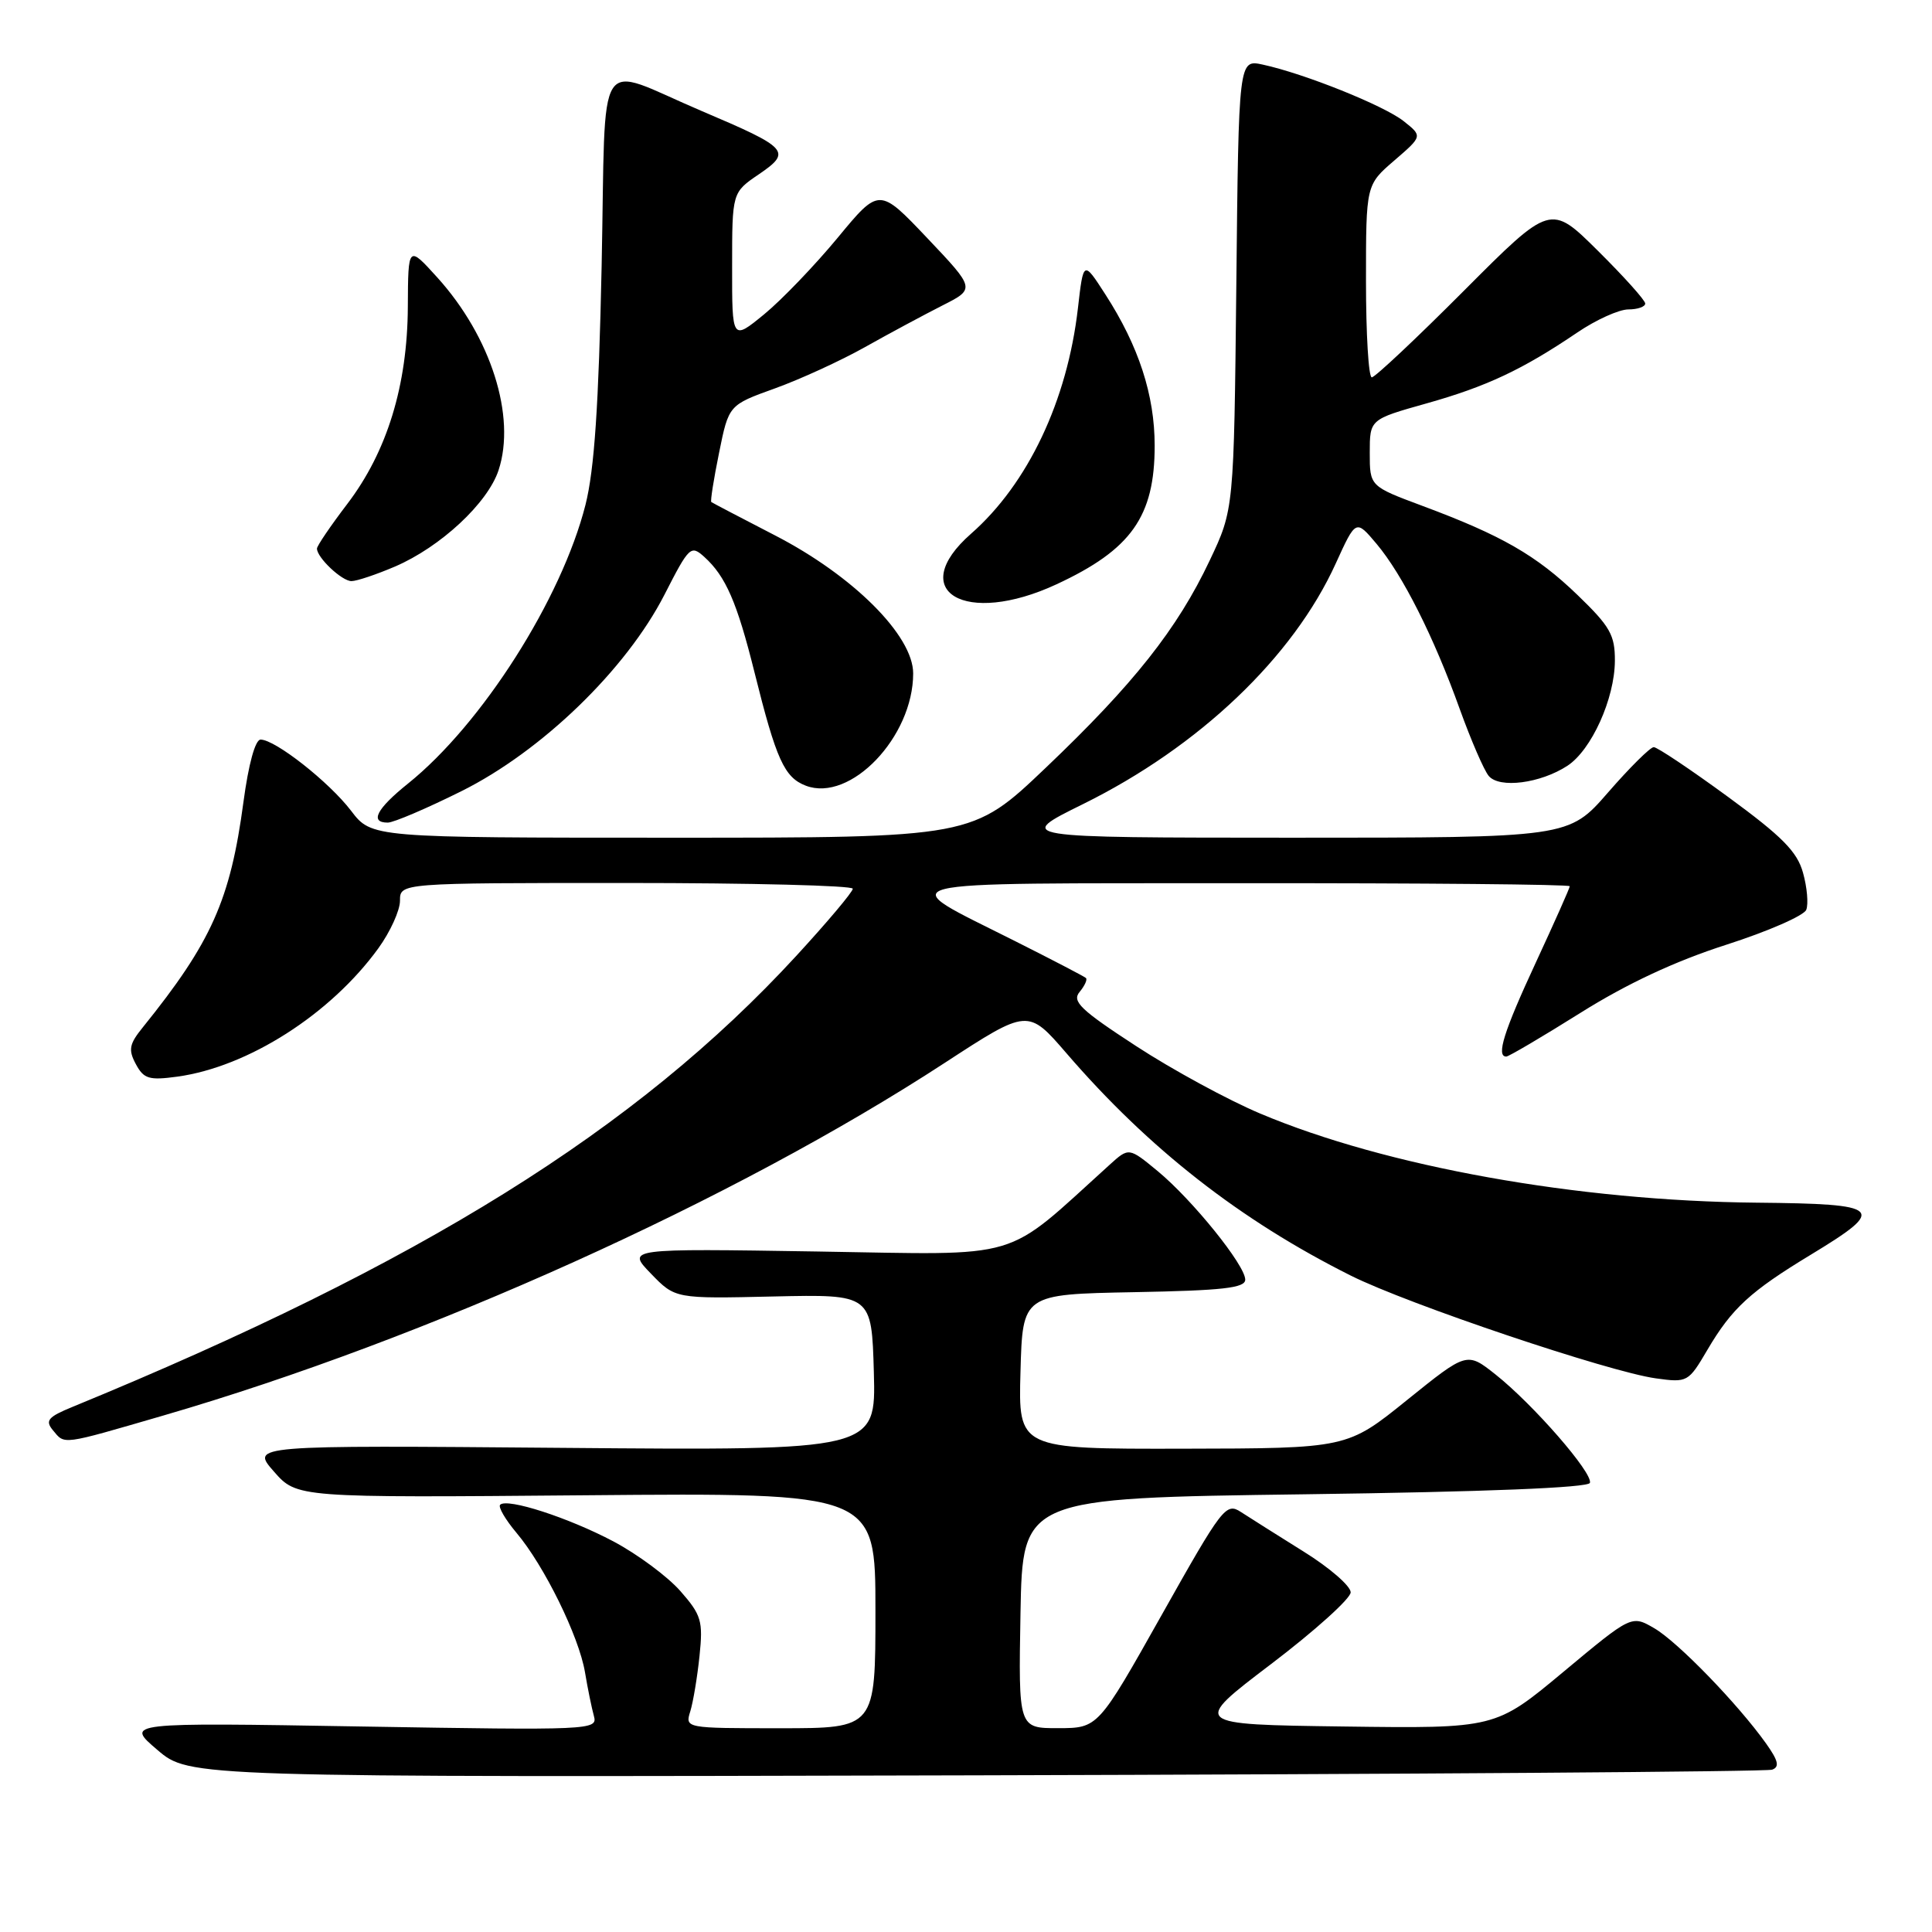 <?xml version="1.0" encoding="UTF-8" standalone="no"?>
<!DOCTYPE svg PUBLIC "-//W3C//DTD SVG 1.1//EN" "http://www.w3.org/Graphics/SVG/1.1/DTD/svg11.dtd" >
<svg xmlns="http://www.w3.org/2000/svg" xmlns:xlink="http://www.w3.org/1999/xlink" version="1.1" viewBox="0 0 256 256">
 <g >
 <path fill="currentColor"
d=" M 234.82 234.49 C 235.83 234.12 235.63 233.30 234.02 231.03 C 230.28 225.78 222.30 217.55 219.20 215.75 C 216.19 214.00 216.19 214.00 207.17 221.52 C 198.15 229.04 198.15 229.04 178.02 228.77 C 157.89 228.50 157.89 228.50 168.42 220.50 C 174.21 216.10 178.96 211.82 178.97 211.00 C 178.99 210.17 176.19 207.74 172.75 205.60 C 169.31 203.45 165.57 201.09 164.43 200.35 C 162.45 199.06 161.97 199.69 153.93 213.99 C 145.50 228.98 145.50 228.98 140.22 228.99 C 134.95 229.00 134.95 229.00 135.22 213.75 C 135.50 198.50 135.50 198.50 172.92 198.00 C 196.83 197.68 210.46 197.13 210.67 196.49 C 211.10 195.20 203.16 186.09 198.17 182.13 C 194.37 179.12 194.37 179.12 186.43 185.52 C 178.50 191.92 178.50 191.92 156.72 191.96 C 134.93 192.00 134.93 192.00 135.22 181.75 C 135.50 171.50 135.50 171.50 150.25 171.22 C 162.01 171.00 165.00 170.67 165.00 169.56 C 165.00 167.65 157.99 158.97 153.39 155.17 C 149.58 152.03 149.58 152.03 147.04 154.33 C 132.75 167.25 136.04 166.27 108.28 165.83 C 83.03 165.43 83.03 165.43 86.25 168.76 C 89.47 172.09 89.47 172.09 102.49 171.79 C 115.50 171.50 115.50 171.50 115.79 181.85 C 116.07 192.20 116.07 192.20 74.65 191.85 C 33.23 191.50 33.23 191.50 36.29 194.98 C 39.34 198.46 39.34 198.46 77.67 198.13 C 116.00 197.80 116.00 197.80 116.00 213.40 C 116.00 229.00 116.00 229.00 103.38 229.00 C 90.77 229.00 90.77 229.00 91.47 226.75 C 91.85 225.51 92.40 222.21 92.69 219.41 C 93.17 214.78 92.94 214.00 90.15 210.82 C 88.45 208.89 84.47 205.94 81.29 204.25 C 75.34 201.10 67.20 198.46 66.27 199.39 C 65.99 199.68 66.96 201.35 68.44 203.11 C 72.12 207.48 76.70 216.80 77.51 221.56 C 77.87 223.73 78.41 226.35 78.70 227.40 C 79.21 229.24 78.32 229.28 47.91 228.77 C 16.59 228.24 16.59 228.24 20.85 231.87 C 25.10 235.50 25.10 235.50 129.30 235.24 C 186.61 235.09 234.09 234.76 234.82 234.49 Z  M 21.66 187.56 C 56.58 177.40 97.27 159.04 125.19 140.83 C 136.21 133.65 136.21 133.65 141.32 139.57 C 152.22 152.22 164.35 161.70 179.00 169.03 C 186.58 172.82 213.21 181.79 219.41 182.64 C 223.60 183.22 223.72 183.15 226.24 178.86 C 229.49 173.34 231.91 171.12 240.00 166.22 C 250.09 160.10 249.48 159.52 232.77 159.36 C 209.05 159.14 183.64 154.58 166.98 147.55 C 162.73 145.76 155.33 141.74 150.54 138.61 C 143.17 133.81 142.01 132.69 143.05 131.44 C 143.73 130.62 144.11 129.79 143.89 129.59 C 143.68 129.39 139.45 127.19 134.50 124.70 C 118.18 116.48 115.87 117.07 164.75 117.03 C 188.54 117.01 208.00 117.19 208.00 117.43 C 208.00 117.67 205.97 122.22 203.50 127.55 C 199.26 136.68 198.22 140.00 199.59 140.00 C 199.91 140.00 204.33 137.40 209.40 134.22 C 215.58 130.34 221.96 127.36 228.72 125.19 C 234.27 123.41 239.05 121.32 239.34 120.55 C 239.64 119.78 239.45 117.57 238.91 115.65 C 238.14 112.85 236.16 110.85 228.96 105.58 C 224.01 101.96 219.59 99.00 219.13 99.00 C 218.67 99.00 215.95 101.70 213.08 105.00 C 207.86 111.00 207.86 111.00 171.18 111.00 C 134.50 110.99 134.50 110.99 143.50 106.55 C 158.89 98.95 171.35 87.09 177.00 74.65 C 179.66 68.81 179.66 68.81 182.39 72.05 C 185.85 76.16 189.99 84.38 193.43 93.97 C 194.91 98.07 196.63 102.05 197.26 102.81 C 198.67 104.51 204.12 103.80 207.69 101.47 C 210.88 99.38 213.95 92.59 213.98 87.57 C 214.00 84.15 213.35 83.01 209.05 78.86 C 203.59 73.59 198.98 70.94 188.50 67.04 C 181.50 64.43 181.50 64.43 181.50 60.00 C 181.50 55.57 181.50 55.57 189.00 53.46 C 196.97 51.22 201.72 48.99 209.00 44.06 C 211.47 42.38 214.51 41.01 215.75 41.00 C 216.99 41.00 218.00 40.65 218.00 40.22 C 218.00 39.79 215.18 36.65 211.73 33.23 C 205.46 27.01 205.46 27.01 193.99 38.51 C 187.69 44.83 182.19 50.00 181.77 50.00 C 181.34 50.00 181.00 44.26 181.00 37.25 C 181.00 24.50 181.00 24.50 184.75 21.27 C 188.50 18.04 188.50 18.04 186.00 16.06 C 183.40 13.99 172.83 9.75 167.32 8.56 C 164.13 7.87 164.13 7.87 163.82 37.69 C 163.50 67.50 163.50 67.50 160.29 74.27 C 156.01 83.32 150.22 90.64 138.55 101.75 C 128.84 111.00 128.84 111.00 89.04 111.00 C 49.24 111.00 49.24 111.00 46.52 107.43 C 43.61 103.62 36.47 98.00 34.53 98.00 C 33.82 98.00 32.93 101.26 32.26 106.26 C 30.52 119.26 28.02 124.85 18.92 136.13 C 17.12 138.35 16.98 139.10 18.00 141.00 C 19.05 142.96 19.75 143.17 23.50 142.66 C 32.87 141.37 43.80 134.39 50.13 125.66 C 51.71 123.48 53.00 120.64 53.00 119.35 C 53.00 117.00 53.00 117.00 83.00 117.00 C 99.50 117.00 113.00 117.34 113.00 117.76 C 113.00 118.18 109.62 122.19 105.49 126.68 C 84.33 149.68 55.80 167.45 9.63 186.41 C 6.36 187.75 5.95 188.23 7.00 189.50 C 8.62 191.45 7.97 191.54 21.66 187.56 Z  M 61.13 104.84 C 71.78 99.54 82.96 88.72 88.04 78.81 C 91.32 72.39 91.54 72.18 93.33 73.80 C 96.16 76.36 97.66 79.80 99.97 89.07 C 102.86 100.68 103.93 103.02 106.78 104.11 C 112.68 106.35 121.00 97.65 121.00 89.23 C 121.00 84.22 113.05 76.28 102.67 70.93 C 98.18 68.61 94.39 66.63 94.25 66.52 C 94.11 66.41 94.57 63.48 95.28 60.00 C 96.56 53.67 96.56 53.67 102.67 51.47 C 106.03 50.26 111.42 47.79 114.64 45.98 C 117.86 44.17 122.47 41.70 124.87 40.48 C 129.24 38.27 129.24 38.27 122.87 31.55 C 116.50 24.84 116.50 24.84 111.00 31.50 C 107.97 35.16 103.59 39.73 101.25 41.65 C 97.00 45.13 97.00 45.13 97.01 35.32 C 97.01 25.50 97.01 25.50 100.56 23.09 C 104.95 20.09 104.51 19.61 93.00 14.72 C 78.63 8.61 80.32 6.00 79.72 35.22 C 79.33 53.76 78.76 62.20 77.58 66.89 C 74.41 79.38 63.86 95.96 54.06 103.83 C 49.89 107.18 48.95 109.00 51.38 109.00 C 52.15 109.00 56.53 107.13 61.13 104.84 Z  M 140.00 77.42 C 149.90 72.82 153.00 68.44 153.00 59.06 C 153.00 52.35 150.89 45.86 146.46 39.00 C 143.56 34.50 143.56 34.50 142.83 40.84 C 141.42 53.10 136.20 64.11 128.67 70.72 C 119.96 78.36 127.89 83.05 140.00 77.42 Z  M 52.34 75.07 C 58.37 72.48 64.62 66.67 66.06 62.31 C 68.41 55.19 65.05 44.62 57.94 36.76 C 54.08 32.50 54.08 32.50 54.04 40.64 C 53.99 51.07 51.29 59.85 46.02 66.77 C 43.81 69.67 42.00 72.33 42.00 72.69 C 42.00 73.89 45.30 77.00 46.57 77.00 C 47.27 77.00 49.86 76.13 52.34 75.07 Z "/>
</g>
</svg>